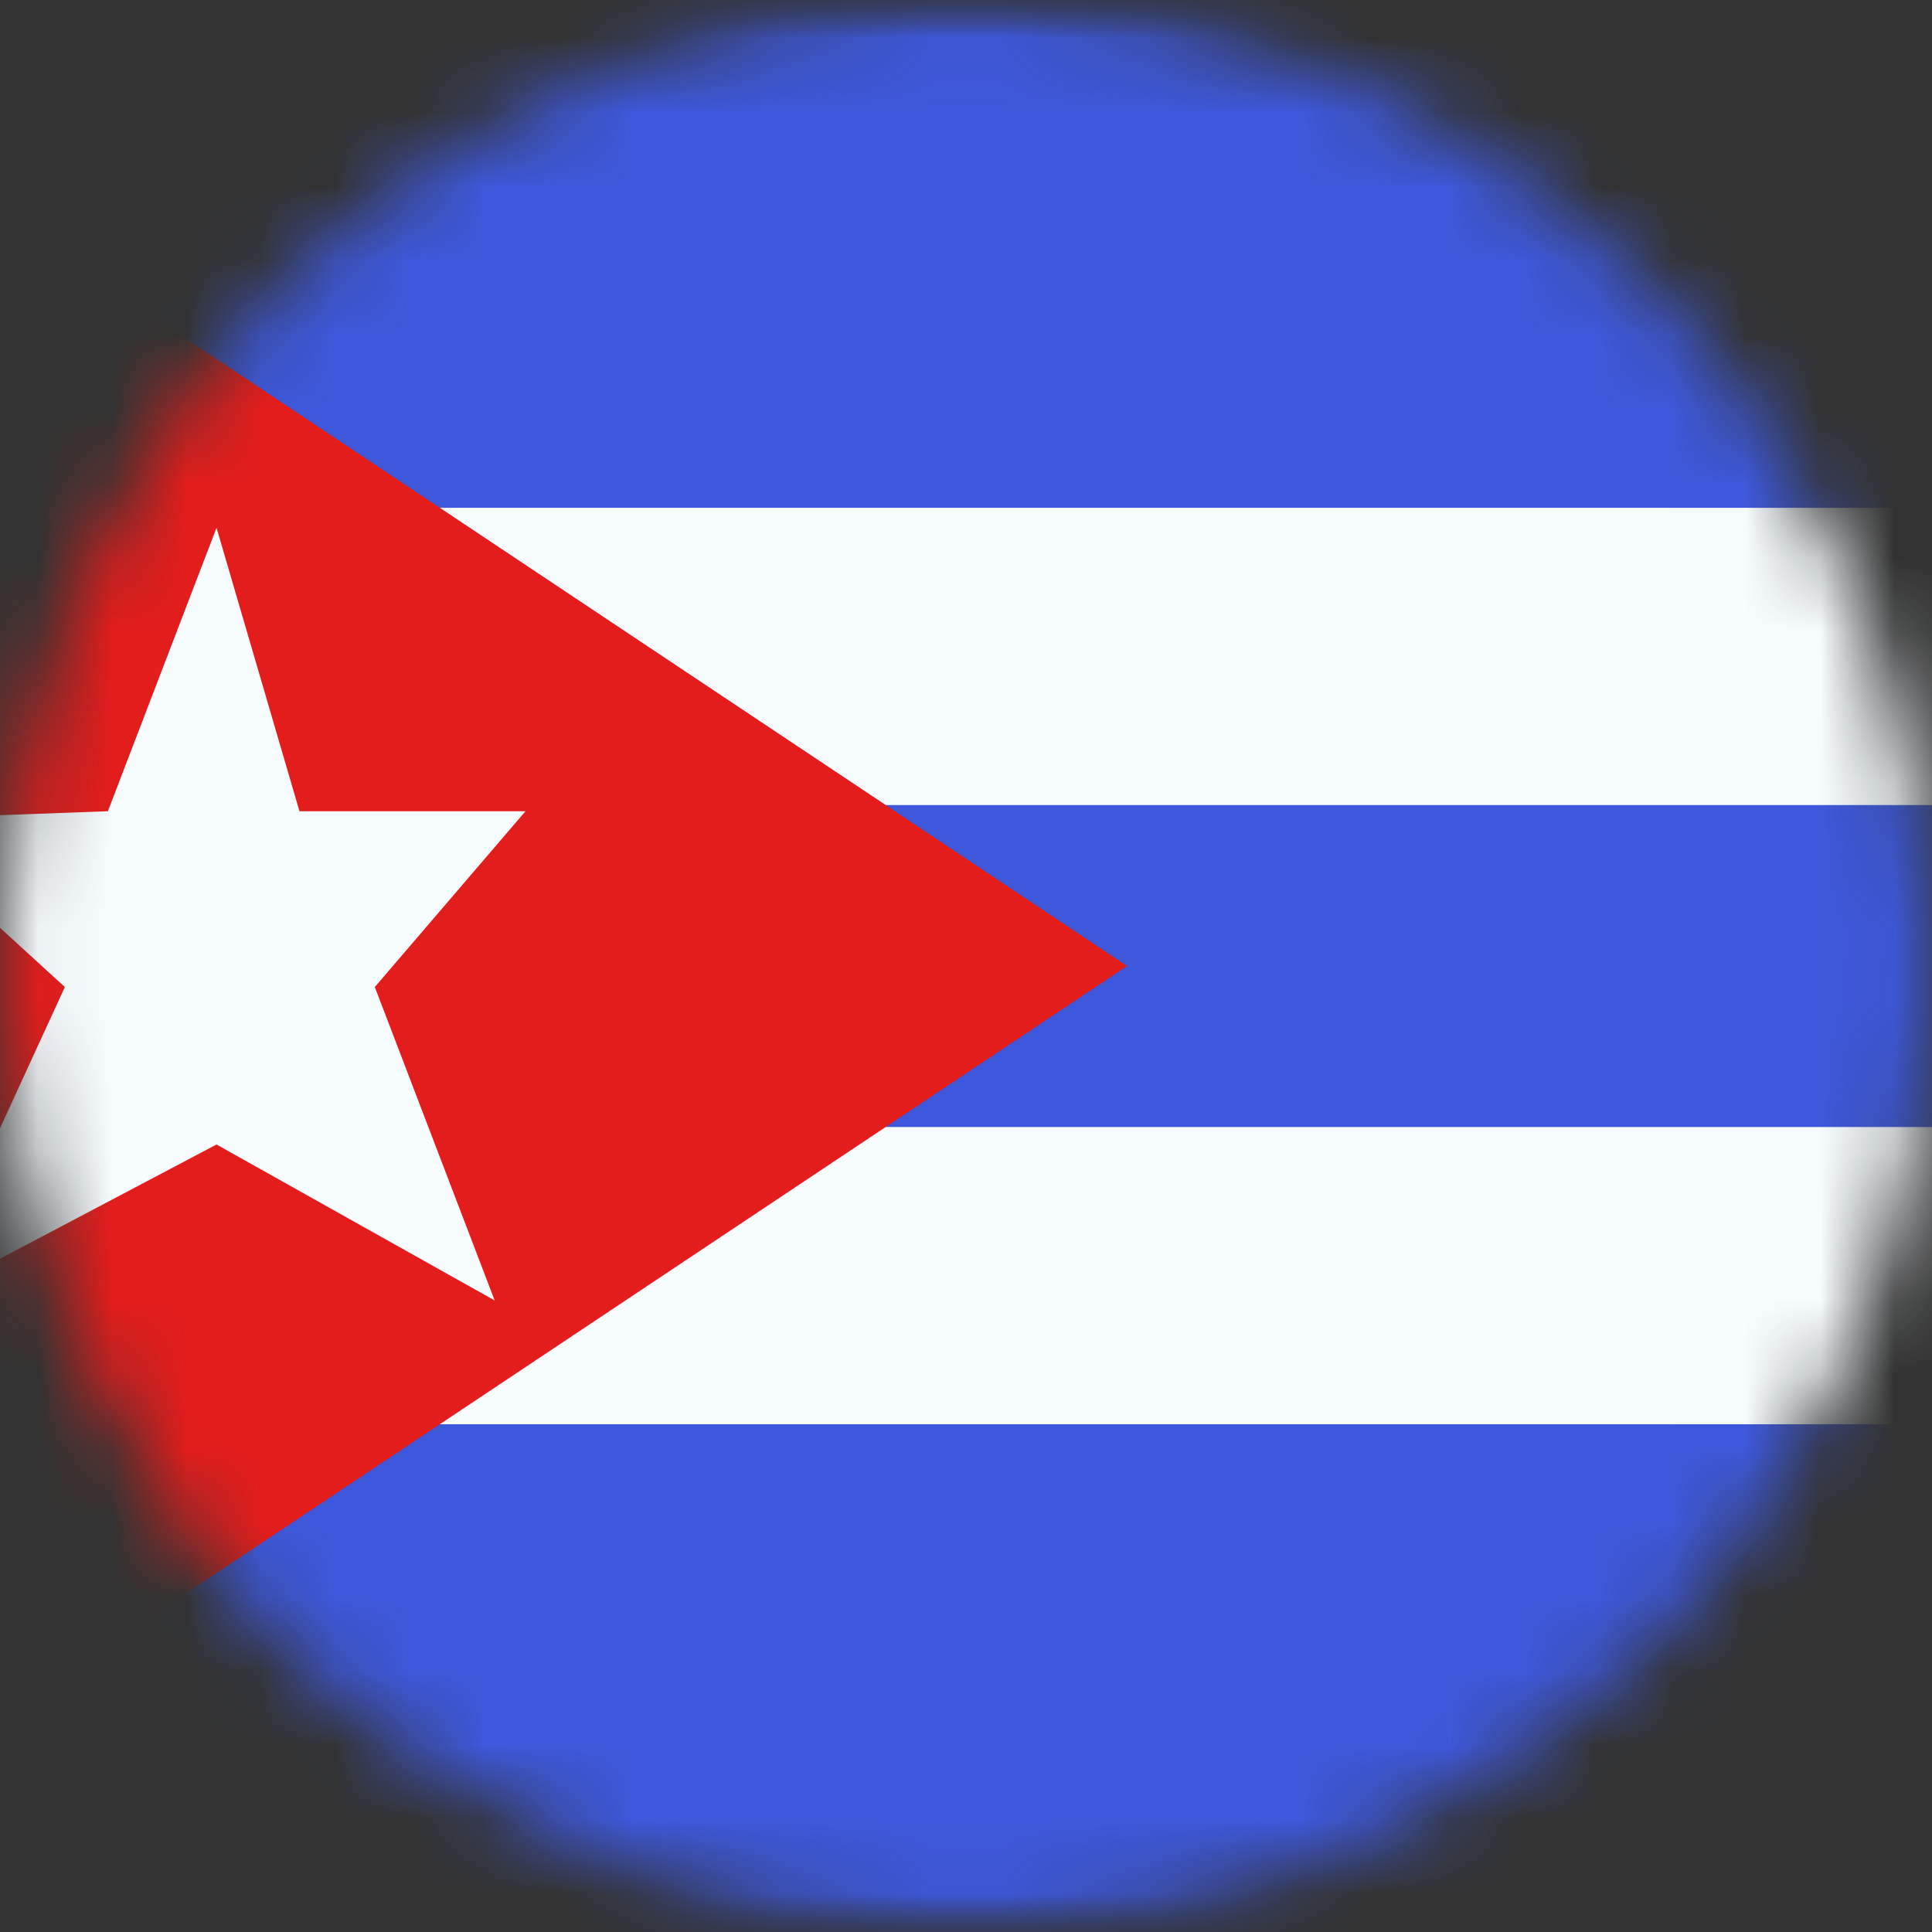 <svg width="26" height="26" viewBox="0 0 26 26" fill="none" xmlns="http://www.w3.org/2000/svg">
<rect x="0" y="0" width="26" height="26" fill="#333333" stroke="none"/>
<mask id="mask0_1_12211" style="mask-type:alpha" maskUnits="userSpaceOnUse" x="0" y="0" width="26" height="26">
<circle cx="13" cy="13" r="13" fill="#634848"/>
</mask>
<g mask="url(#mask0_1_12211)">
<mask id="mask1_1_12211" style="mask-type:alpha" maskUnits="userSpaceOnUse" x="-5" y="0" width="36" height="26">
<rect x="-4.333" width="34.667" height="26" fill="white"/>
</mask>
<g mask="url(#mask1_1_12211)">
<path fill-rule="evenodd" clip-rule="evenodd" d="M-4.331 0V26H30.336V0H-4.331Z" fill="#3D58DB"/>
<mask id="mask2_1_12211" style="mask-type:alpha" maskUnits="userSpaceOnUse" x="-5" y="0" width="36" height="26">
<path fill-rule="evenodd" clip-rule="evenodd" d="M-4.328 0V26H30.338V0H-4.328Z" fill="white"/>
</mask>
<g mask="url(#mask2_1_12211)">
<path d="M-4.328 8.834H-6.328V10.834V15.167V17.167H-4.328H30.338H32.339V15.167V10.834V8.834H30.338H-4.328Z" fill="#3D58DB" stroke="#F7FCFF" stroke-width="4"/>
</g>
<path fill-rule="evenodd" clip-rule="evenodd" d="M-4.331 0V26L15.169 13L-4.331 0Z" fill="#E31D1C"/>
<mask id="mask3_1_12211" style="mask-type:alpha" maskUnits="userSpaceOnUse" x="-5" y="0" width="21" height="26">
<path fill-rule="evenodd" clip-rule="evenodd" d="M-4.331 0V26L15.169 13L-4.331 0Z" fill="white"/>
</mask>
<g mask="url(#mask3_1_12211)">
<path fill-rule="evenodd" clip-rule="evenodd" d="M2.914 15.402L-1.064 17.501L0.873 13.283L-1.595 11.029L1.452 10.917L2.914 7.103L4.03 10.917H7.072L5.044 13.283L6.657 17.501L2.914 15.402Z" fill="#F7FCFF"/>
</g>
</g>
</g>
</svg>
